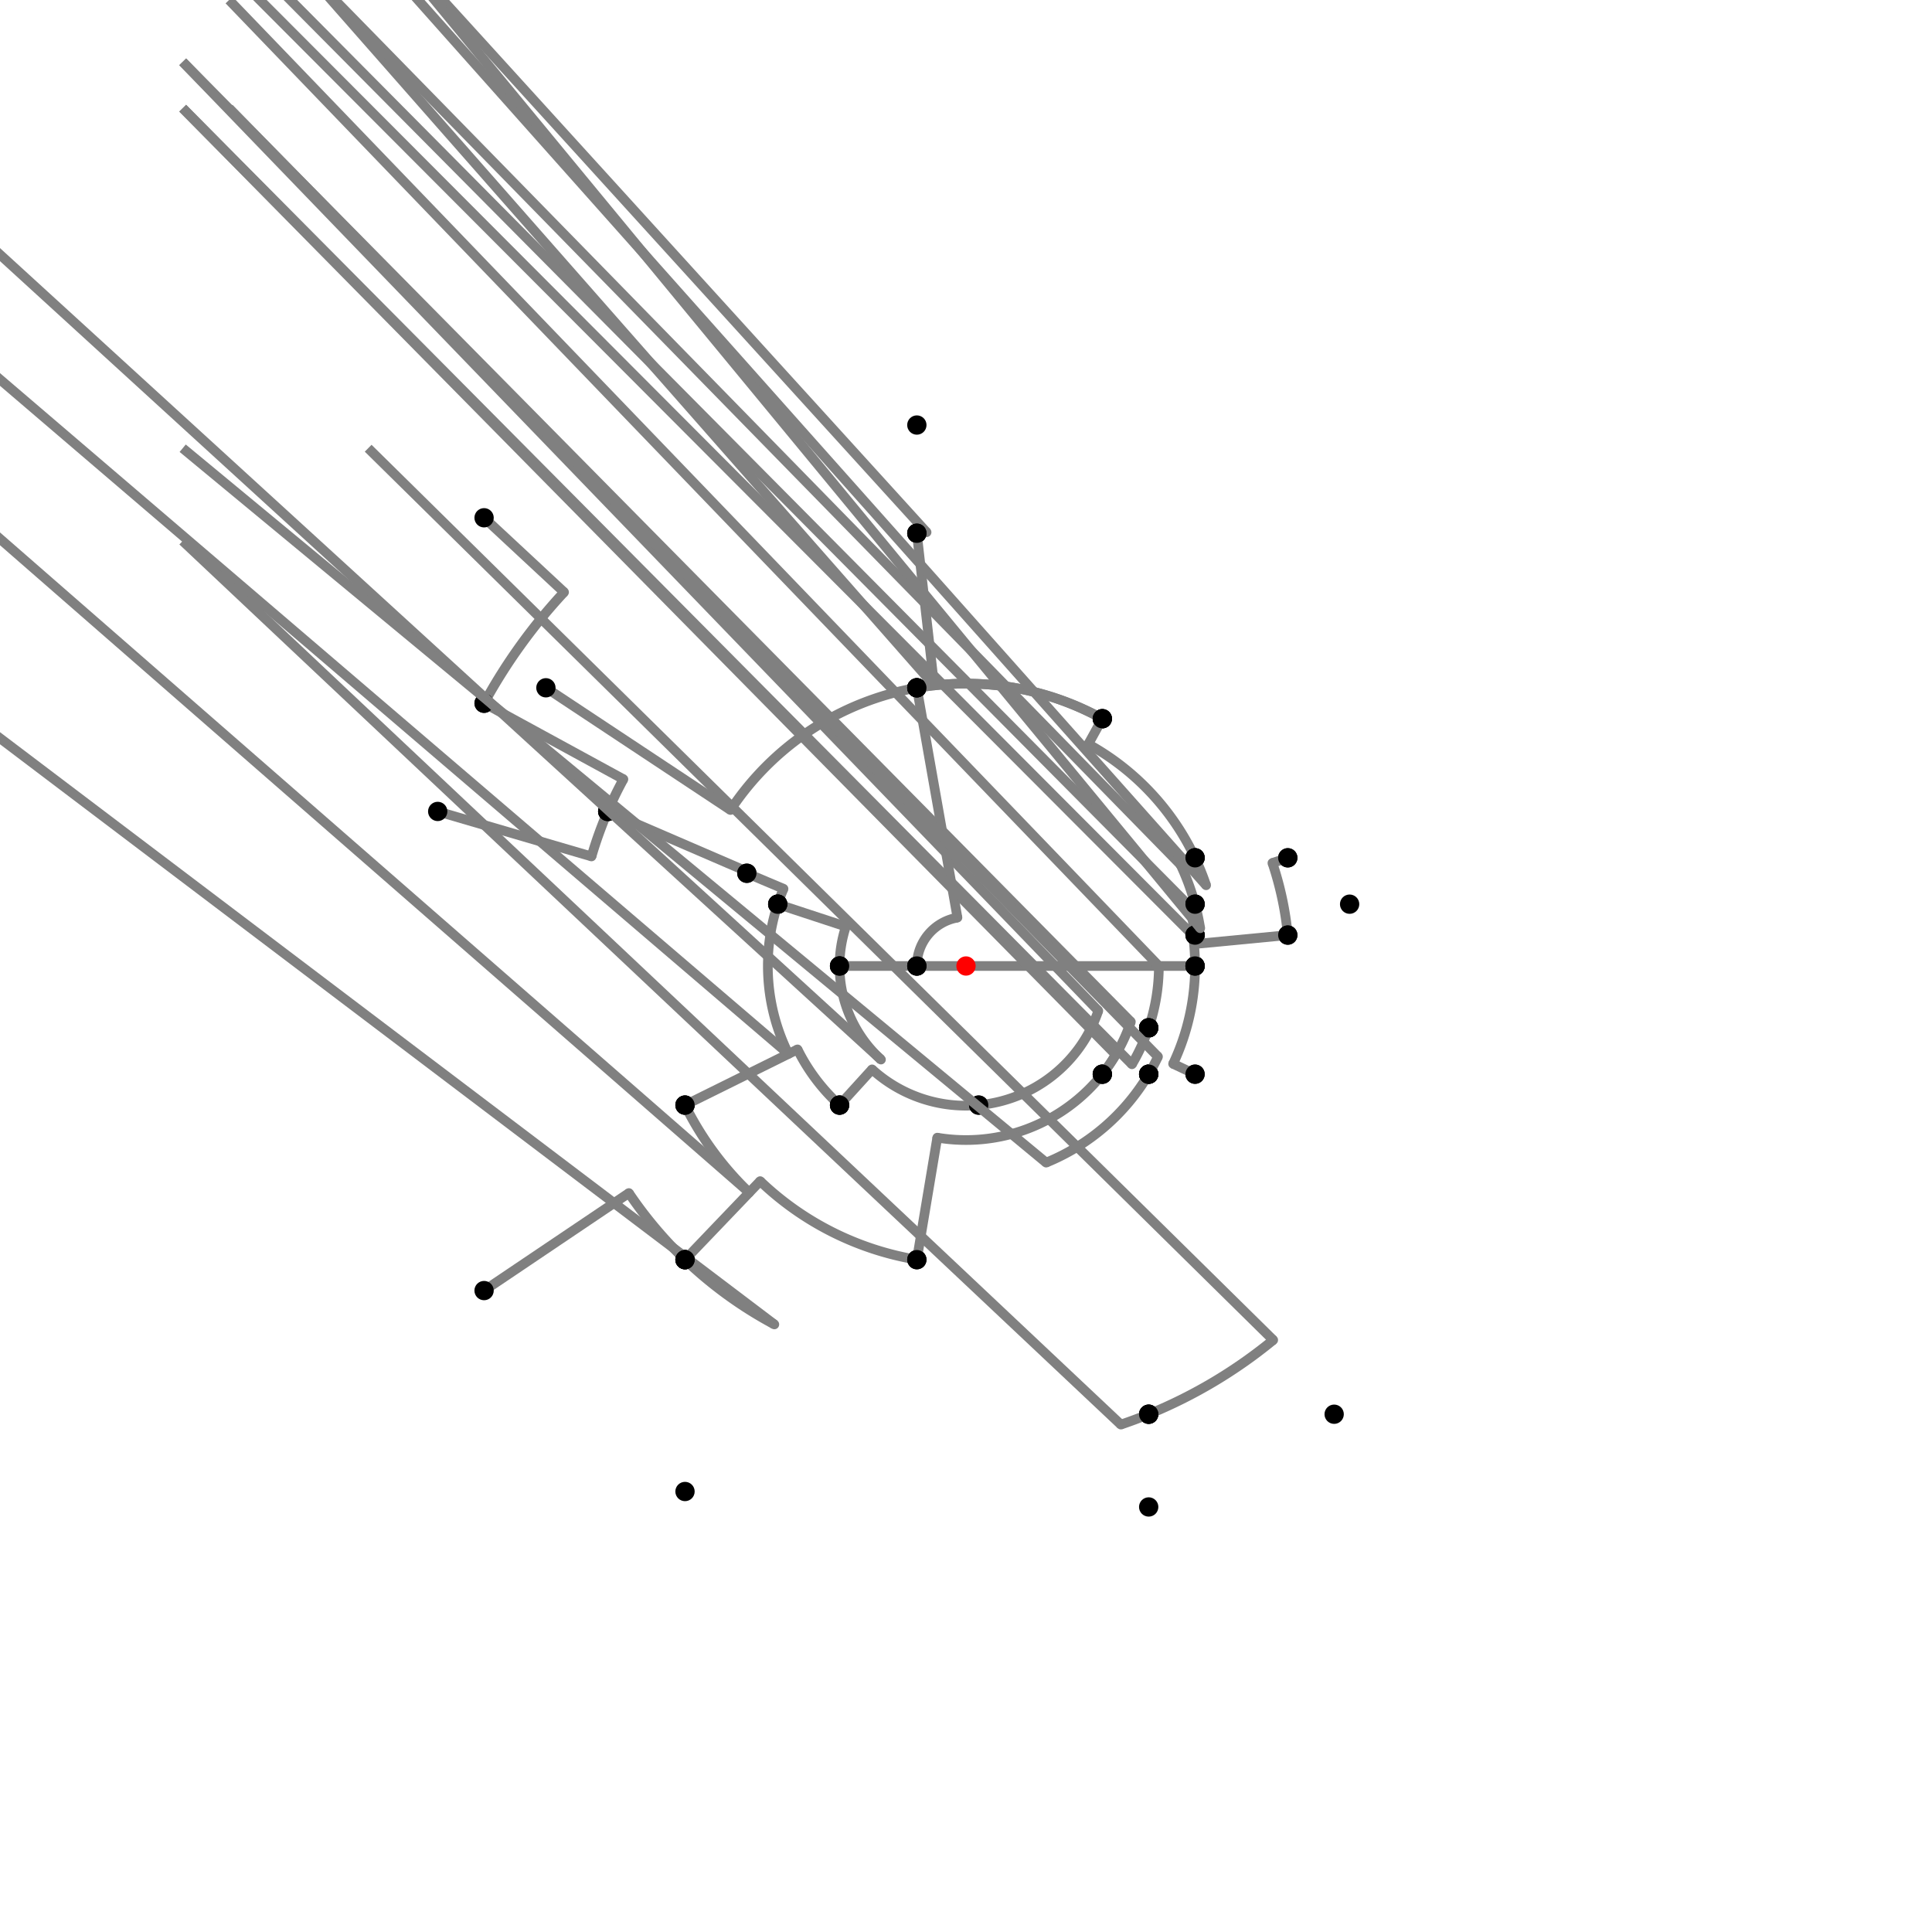 <?xml version="1.0" encoding="UTF-8"?>
<svg xmlns="http://www.w3.org/2000/svg" xmlns:xlink="http://www.w3.org/1999/xlink"
     width="1000" height="1000" viewBox="0 0 1000 1000">
<defs>
</defs>
<rect x="0" y="0" width="1000" height="1000" fill="white" />
<path d="M250.56,268.0 L291.966,306.511" stroke="grey" stroke-width="5" />
<circle cx="291.966" cy="306.511" r="2.5" fill="grey" stroke="none" />
<path d="M291.966,306.511 A284.106,284.106,0,0,0,250.56,364.0" stroke="grey" stroke-width="5" fill="none" />
<circle cx="250.56" cy="268.0" r="5" fill="black" stroke="none" />
<circle cx="250.56" cy="364.0" r="5" fill="black" stroke="none" />
<path d="M250.56,364.0 L322.682,403.323" stroke="grey" stroke-width="5" />
<circle cx="322.682" cy="403.323" r="2.5" fill="grey" stroke="none" />
<path d="M322.682,403.323 A201.96,201.96,0,0,0,314.56,420.0" stroke="grey" stroke-width="5" fill="none" />
<circle cx="250.56" cy="364.0" r="5" fill="black" stroke="none" />
<circle cx="314.56" cy="420.0" r="5" fill="black" stroke="none" />
<path d="M226.56,420.0 L306.165,443.29" stroke="grey" stroke-width="5" />
<circle cx="306.165" cy="443.29" r="2.5" fill="grey" stroke="none" />
<path d="M306.165,443.29 A201.96,201.96,0,0,1,314.56,420.0" stroke="grey" stroke-width="5" fill="none" />
<circle cx="226.56" cy="420.0" r="5" fill="black" stroke="none" />
<circle cx="314.56" cy="420.0" r="5" fill="black" stroke="none" />
<path d="M314.56,420.0 L386.899,451.207" stroke="grey" stroke-width="5" />
<circle cx="386.899" cy="451.207" r="2.5" fill="grey" stroke="none" />
<path d="M386.899,451.207 A123.177,123.177,0,0,0,386.56,452.0" stroke="grey" stroke-width="5" fill="none" />
<circle cx="314.56" cy="420.0" r="5" fill="black" stroke="none" />
<circle cx="386.56" cy="452.0" r="5" fill="black" stroke="none" />
<path d="M386.56,452.0 L405.547,460.034" stroke="grey" stroke-width="5" />
<circle cx="405.547" cy="460.034" r="2.5" fill="grey" stroke="none" />
<path d="M405.547,460.034 A102.56,102.56,0,0,0,402.56,468" stroke="grey" stroke-width="5" fill="none" />
<circle cx="386.56" cy="452.0" r="5" fill="black" stroke="none" />
<circle cx="402.56" cy="468.0" r="5" fill="black" stroke="none" />
<path d="M402.56,468.0 L437.827,479.582" stroke="grey" stroke-width="5" />
<circle cx="437.827" cy="479.582" r="2.5" fill="grey" stroke="none" />
<path d="M437.827,479.582 A65.44,65.44,0,0,0,434.56,500.0" stroke="grey" stroke-width="5" fill="none" />
<circle cx="402.56" cy="468.0" r="5" fill="black" stroke="none" />
<circle cx="434.56" cy="500.0" r="5" fill="black" stroke="none" />
<path d="M402.56,468 A102.56,102.56,0,0,0,408.086,545.502" stroke="grey" stroke-width="5" fill="none" />
<path d="M408.086,545.502 L-145.44,72.0" stroke="grey" stroke-width="5" />
<circle cx="408.086" cy="545.502" r="2.5" fill="grey" stroke="none" />
<circle cx="402.56" cy="468.0" r="5" fill="black" stroke="none" />
<circle cx="354.56" cy="572.0" r="5" fill="black" stroke="none" />
<path d="M354.56,572 A162.286,162.286,0,0,0,387.805,617.256" stroke="grey" stroke-width="5" fill="none" />
<path d="M387.805,617.256 L-145.44,152.0" stroke="grey" stroke-width="5" />
<circle cx="387.805" cy="617.256" r="2.5" fill="grey" stroke="none" />
<circle cx="354.56" cy="572.0" r="5" fill="black" stroke="none" />
<circle cx="354.56" cy="652.0" r="5" fill="black" stroke="none" />
<path d="M250.56,668.0 L325.512,617.519" stroke="grey" stroke-width="5" />
<circle cx="325.512" cy="617.519" r="2.5" fill="grey" stroke="none" />
<path d="M325.512,617.519 A210.373,210.373,0,0,0,354.56,652.0" stroke="grey" stroke-width="5" fill="none" />
<circle cx="250.56" cy="668.0" r="5" fill="black" stroke="none" />
<circle cx="354.56" cy="652.0" r="5" fill="black" stroke="none" />
<path d="M354.56,652.0 A210.373,210.373,0,0,0,400.803,685.517" stroke="grey" stroke-width="5" fill="none" />
<path d="M400.803,685.517 L-145.44,272.0" stroke="grey" stroke-width="5" />
<circle cx="400.803" cy="685.517" r="2.5" fill="grey" stroke="none" />
<circle cx="354.56" cy="652.0" r="5" fill="black" stroke="none" />
<circle cx="354.56" cy="772.0" r="5" fill="black" stroke="none" />
<path d="M354.56,572.0 L412.804,543.166" stroke="grey" stroke-width="5" />
<circle cx="412.804" cy="543.166" r="2.5" fill="grey" stroke="none" />
<path d="M412.804,543.166 A97.295,97.295,0,0,0,434.56,572.0" stroke="grey" stroke-width="5" fill="none" />
<circle cx="354.56" cy="572.0" r="5" fill="black" stroke="none" />
<circle cx="434.56" cy="572.0" r="5" fill="black" stroke="none" />
<path d="M434.56,500.0 A65.44,65.44,0,0,0,455.986,548.427" stroke="grey" stroke-width="5" fill="none" />
<path d="M455.986,548.427 L-65.44,72.0" stroke="grey" stroke-width="5" />
<circle cx="455.986" cy="548.427" r="2.5" fill="grey" stroke="none" />
<circle cx="434.56" cy="500.0" r="5" fill="black" stroke="none" />
<circle cx="434.56" cy="572.0" r="5" fill="black" stroke="none" />
<path d="M434.56,572.0 L451.373,553.502" stroke="grey" stroke-width="5" />
<circle cx="451.373" cy="553.502" r="2.5" fill="grey" stroke="none" />
<path d="M451.373,553.502 A72.298,72.298,0,0,0,506.56,572.0" stroke="grey" stroke-width="5" fill="none" />
<circle cx="434.56" cy="572.0" r="5" fill="black" stroke="none" />
<circle cx="506.56" cy="572.0" r="5" fill="black" stroke="none" />
<path d="M434.56,500.0 L474.56,500.0" stroke="grey" stroke-width="5" />
<circle cx="474.56" cy="500.0" r="2.5" fill="grey" stroke="none" />
<path d="M474.56,500.0 A25.44,25.44,0,0,1,474.56,500.0" stroke="grey" stroke-width="5" fill="none" />
<circle cx="434.56" cy="500.0" r="5" fill="black" stroke="none" />
<circle cx="474.56" cy="500.0" r="5" fill="black" stroke="none" />
<path d="M506.56,572.0 A72.298,72.298,0,0,0,568.483,523.175" stroke="grey" stroke-width="5" fill="none" />
<path d="M568.483,523.175 L94.56,32.0" stroke="grey" stroke-width="5" />
<circle cx="568.483" cy="523.175" r="2.5" fill="grey" stroke="none" />
<circle cx="506.56" cy="572.0" r="5" fill="black" stroke="none" />
<circle cx="594.56" cy="532.0" r="5" fill="black" stroke="none" />
<path d="M474.56,500.0 L618.56,500.0" stroke="grey" stroke-width="5" />
<circle cx="474.56" cy="500.0" r="5" fill="black" stroke="none" />
<circle cx="618.56" cy="500.0" r="5" fill="black" stroke="none" />
<path d="M594.56,532.0 A99.828,99.828,0,0,0,599.828,500.0" stroke="grey" stroke-width="5" fill="none" />
<path d="M599.828,500.0 L118.56,0.0" stroke="grey" stroke-width="5" />
<circle cx="599.828" cy="500.0" r="2.5" fill="grey" stroke="none" />
<circle cx="594.56" cy="532.0" r="5" fill="black" stroke="none" />
<circle cx="618.56" cy="500.0" r="5" fill="black" stroke="none" />
<path d="M354.56,652.0 L393.454,611.352" stroke="grey" stroke-width="5" />
<circle cx="393.454" cy="611.352" r="2.5" fill="grey" stroke="none" />
<path d="M393.454,611.352 A154.114,154.114,0,0,0,474.56,652.0" stroke="grey" stroke-width="5" fill="none" />
<circle cx="354.56" cy="652.0" r="5" fill="black" stroke="none" />
<circle cx="474.56" cy="652.0" r="5" fill="black" stroke="none" />
<path d="M474.56,652.0 L485.13,588.846" stroke="grey" stroke-width="5" />
<circle cx="485.13" cy="588.846" r="2.5" fill="grey" stroke="none" />
<path d="M485.13,588.846 A90.082,90.082,0,0,0,570.56,556.0" stroke="grey" stroke-width="5" fill="none" />
<circle cx="474.56" cy="652.0" r="5" fill="black" stroke="none" />
<circle cx="570.56" cy="556.0" r="5" fill="black" stroke="none" />
<path d="M570.56,556.0 A90.082,90.082,0,0,0,585.328,528.876" stroke="grey" stroke-width="5" fill="none" />
<path d="M585.328,528.876 L94.56,32.0" stroke="grey" stroke-width="5" />
<circle cx="585.328" cy="528.876" r="2.5" fill="grey" stroke="none" />
<circle cx="570.56" cy="556.0" r="5" fill="black" stroke="none" />
<circle cx="594.56" cy="532.0" r="5" fill="black" stroke="none" />
<path d="M594.56,532.0 A99.828,99.828,0,0,1,585.895,550.869" stroke="grey" stroke-width="5" fill="none" />
<path d="M585.895,550.869 L94.56,56.0" stroke="grey" stroke-width="5" />
<circle cx="585.895" cy="550.869" r="2.5" fill="grey" stroke="none" />
<circle cx="594.56" cy="532.0" r="5" fill="black" stroke="none" />
<circle cx="594.56" cy="556.0" r="5" fill="black" stroke="none" />
<path d="M594.56,556.0 A109.898,109.898,0,0,1,541.48,601.769" stroke="grey" stroke-width="5" fill="none" />
<path d="M541.48,601.769 L94.56,232.0" stroke="grey" stroke-width="5" />
<circle cx="541.48" cy="601.769" r="2.5" fill="grey" stroke="none" />
<circle cx="594.56" cy="556.0" r="5" fill="black" stroke="none" />
<circle cx="594.56" cy="732.0" r="5" fill="black" stroke="none" />
<path d="M594.56,732.0 A250.531,250.531,0,0,0,659.016,693.596" stroke="grey" stroke-width="5" fill="none" />
<path d="M659.016,693.596 L190.56,232.0" stroke="grey" stroke-width="5" />
<circle cx="659.016" cy="693.596" r="2.5" fill="grey" stroke="none" />
<circle cx="594.56" cy="732.0" r="5" fill="black" stroke="none" />
<circle cx="690.56" cy="732.0" r="5" fill="black" stroke="none" />
<path d="M594.56,732.0 A250.531,250.531,0,0,1,580.16,737.36" stroke="grey" stroke-width="5" fill="none" />
<path d="M580.16,737.36 L94.56,280.0" stroke="grey" stroke-width="5" />
<circle cx="580.16" cy="737.36" r="2.5" fill="grey" stroke="none" />
<circle cx="594.56" cy="732.0" r="5" fill="black" stroke="none" />
<circle cx="594.56" cy="780.0" r="5" fill="black" stroke="none" />
<path d="M282.56,356.0 L378.081,419.259" stroke="grey" stroke-width="5" />
<circle cx="378.081" cy="419.259" r="2.5" fill="grey" stroke="none" />
<path d="M378.081,419.259 A146.23,146.23,0,0,1,474.56,356.0" stroke="grey" stroke-width="5" fill="none" />
<circle cx="282.56" cy="356.0" r="5" fill="black" stroke="none" />
<circle cx="474.56" cy="356.0" r="5" fill="black" stroke="none" />
<path d="M474.56,356.0 L495.574,474.948" stroke="grey" stroke-width="5" />
<circle cx="495.574" cy="474.948" r="2.5" fill="grey" stroke="none" />
<path d="M495.574,474.948 A25.44,25.44,0,0,0,474.56,500.0" stroke="grey" stroke-width="5" fill="none" />
<circle cx="474.56" cy="356.0" r="5" fill="black" stroke="none" />
<circle cx="474.56" cy="500.0" r="5" fill="black" stroke="none" />
<path d="M474.56,356.0 A146.23,146.23,0,0,1,483.499,354.704" stroke="grey" stroke-width="5" fill="none" />
<path d="M483.499,354.704 L-25.44,-224.0" stroke="grey" stroke-width="5" />
<circle cx="483.499" cy="354.704" r="2.5" fill="grey" stroke="none" />
<circle cx="474.56" cy="356.0" r="5" fill="black" stroke="none" />
<circle cx="474.56" cy="276.0" r="5" fill="black" stroke="none" />
<path d="M474.56,276.0 A225.44,225.44,0,0,1,479.601,275.485" stroke="grey" stroke-width="5" fill="none" />
<path d="M479.601,275.485 L-25.44,-280.0" stroke="grey" stroke-width="5" />
<circle cx="479.601" cy="275.485" r="2.5" fill="grey" stroke="none" />
<circle cx="474.56" cy="276.0" r="5" fill="black" stroke="none" />
<circle cx="474.56" cy="220.0" r="5" fill="black" stroke="none" />
<path d="M474.56,276.0 L483.506,354.774" stroke="grey" stroke-width="5" />
<circle cx="483.506" cy="354.774" r="2.5" fill="grey" stroke="none" />
<path d="M483.506,354.774 A146.16,146.16,0,0,1,570.56,372.0" stroke="grey" stroke-width="5" fill="none" />
<circle cx="474.56" cy="276.0" r="5" fill="black" stroke="none" />
<circle cx="570.56" cy="372.0" r="5" fill="black" stroke="none" />
<path d="M474.56,356.0 L474.572,356.069" stroke="grey" stroke-width="5" />
<circle cx="474.572" cy="356.069" r="2.5" fill="grey" stroke="none" />
<path d="M474.572,356.069 A146.16,146.16,0,0,1,570.56,372.0" stroke="grey" stroke-width="5" fill="none" />
<circle cx="474.56" cy="356.0" r="5" fill="black" stroke="none" />
<circle cx="570.56" cy="372.0" r="5" fill="black" stroke="none" />
<path d="M570.56,372.0 L563.299,385.171" stroke="grey" stroke-width="5" />
<circle cx="563.299" cy="385.171" r="2.5" fill="grey" stroke="none" />
<path d="M563.299,385.171 A131.12,131.12,0,0,1,618.56,444.0" stroke="grey" stroke-width="5" fill="none" />
<circle cx="570.56" cy="372.0" r="5" fill="black" stroke="none" />
<circle cx="618.56" cy="444.0" r="5" fill="black" stroke="none" />
<path d="M570.56,556.0 A90.082,90.082,0,0,0,577.509,545.902" stroke="grey" stroke-width="5" fill="none" />
<path d="M577.509,545.902 L94.56,56.0" stroke="grey" stroke-width="5" />
<circle cx="577.509" cy="545.902" r="2.5" fill="grey" stroke="none" />
<circle cx="570.56" cy="556.0" r="5" fill="black" stroke="none" />
<circle cx="594.56" cy="556.0" r="5" fill="black" stroke="none" />
<path d="M594.56,556.0 A109.898,109.898,0,0,0,599.371,546.936" stroke="grey" stroke-width="5" fill="none" />
<path d="M599.371,546.936 L118.56,56.0" stroke="grey" stroke-width="5" />
<circle cx="599.371" cy="546.936" r="2.5" fill="grey" stroke="none" />
<circle cx="594.56" cy="556.0" r="5" fill="black" stroke="none" />
<circle cx="618.56" cy="556.0" r="5" fill="black" stroke="none" />
<path d="M618.56,556.0 L607.203,550.636" stroke="grey" stroke-width="5" />
<circle cx="607.203" cy="550.636" r="2.5" fill="grey" stroke="none" />
<path d="M607.203,550.636 A118.56,118.56,0,0,0,618.56,500.0" stroke="grey" stroke-width="5" fill="none" />
<circle cx="618.56" cy="556.0" r="5" fill="black" stroke="none" />
<circle cx="618.56" cy="500.0" r="5" fill="black" stroke="none" />
<path d="M618.56,500.0 A118.56,118.56,0,0,0,617.495,484.144" stroke="grey" stroke-width="5" fill="none" />
<path d="M617.495,484.144 L118.56,-16.0" stroke="grey" stroke-width="5" />
<circle cx="617.495" cy="484.144" r="2.5" fill="grey" stroke="none" />
<circle cx="618.56" cy="500.0" r="5" fill="black" stroke="none" />
<circle cx="618.56" cy="484.0" r="5" fill="black" stroke="none" />
<path d="M618.56,484.0 A119.635,119.635,0,0,0,615.502,468.825" stroke="grey" stroke-width="5" fill="none" />
<path d="M615.502,468.825 L118.56,-32.0" stroke="grey" stroke-width="5" />
<circle cx="615.502" cy="468.825" r="2.5" fill="grey" stroke="none" />
<circle cx="618.56" cy="484.0" r="5" fill="black" stroke="none" />
<circle cx="618.56" cy="468.0" r="5" fill="black" stroke="none" />
<path d="M618.56,468.0 A122.803,122.803,0,0,0,611.039,447.552" stroke="grey" stroke-width="5" fill="none" />
<path d="M611.039,447.552 L118.56,-56.0" stroke="grey" stroke-width="5" />
<circle cx="611.039" cy="447.552" r="2.5" fill="grey" stroke="none" />
<circle cx="618.56" cy="468.0" r="5" fill="black" stroke="none" />
<circle cx="618.56" cy="444.0" r="5" fill="black" stroke="none" />
<path d="M618.56,444.0 A131.12,131.12,0,0,1,624.284,458.214" stroke="grey" stroke-width="5" fill="none" />
<path d="M624.284,458.214 L166.56,-56.0" stroke="grey" stroke-width="5" />
<circle cx="624.284" cy="458.214" r="2.5" fill="grey" stroke="none" />
<circle cx="618.56" cy="444.0" r="5" fill="black" stroke="none" />
<circle cx="666.56" cy="444.0" r="5" fill="black" stroke="none" />
<path d="M666.56,444.0 L658.602,446.675" stroke="grey" stroke-width="5" />
<circle cx="658.602" cy="446.675" r="2.5" fill="grey" stroke="none" />
<path d="M658.602,446.675 A167.327,167.327,0,0,1,666.56,484.0" stroke="grey" stroke-width="5" fill="none" />
<circle cx="666.56" cy="444.0" r="5" fill="black" stroke="none" />
<circle cx="666.56" cy="484.0" r="5" fill="black" stroke="none" />
<path d="M666.56,484.0 L619.087,488.56" stroke="grey" stroke-width="5" />
<circle cx="619.087" cy="488.56" r="2.5" fill="grey" stroke="none" />
<path d="M619.087,488.56 A119.635,119.635,0,0,0,618.56,484.0" stroke="grey" stroke-width="5" fill="none" />
<circle cx="666.56" cy="484.0" r="5" fill="black" stroke="none" />
<circle cx="618.56" cy="484.0" r="5" fill="black" stroke="none" />
<path d="M618.56,468.0 A122.803,122.803,0,0,1,621.238,480.461" stroke="grey" stroke-width="5" fill="none" />
<path d="M621.238,480.461 L198.56,-32.0" stroke="grey" stroke-width="5" />
<circle cx="621.238" cy="480.461" r="2.5" fill="grey" stroke="none" />
<circle cx="618.56" cy="468.0" r="5" fill="black" stroke="none" />
<circle cx="698.56" cy="468.0" r="5" fill="black" stroke="none" />
<circle cx="500" cy="500" r="5" fill="red" stroke="none" />
</svg>